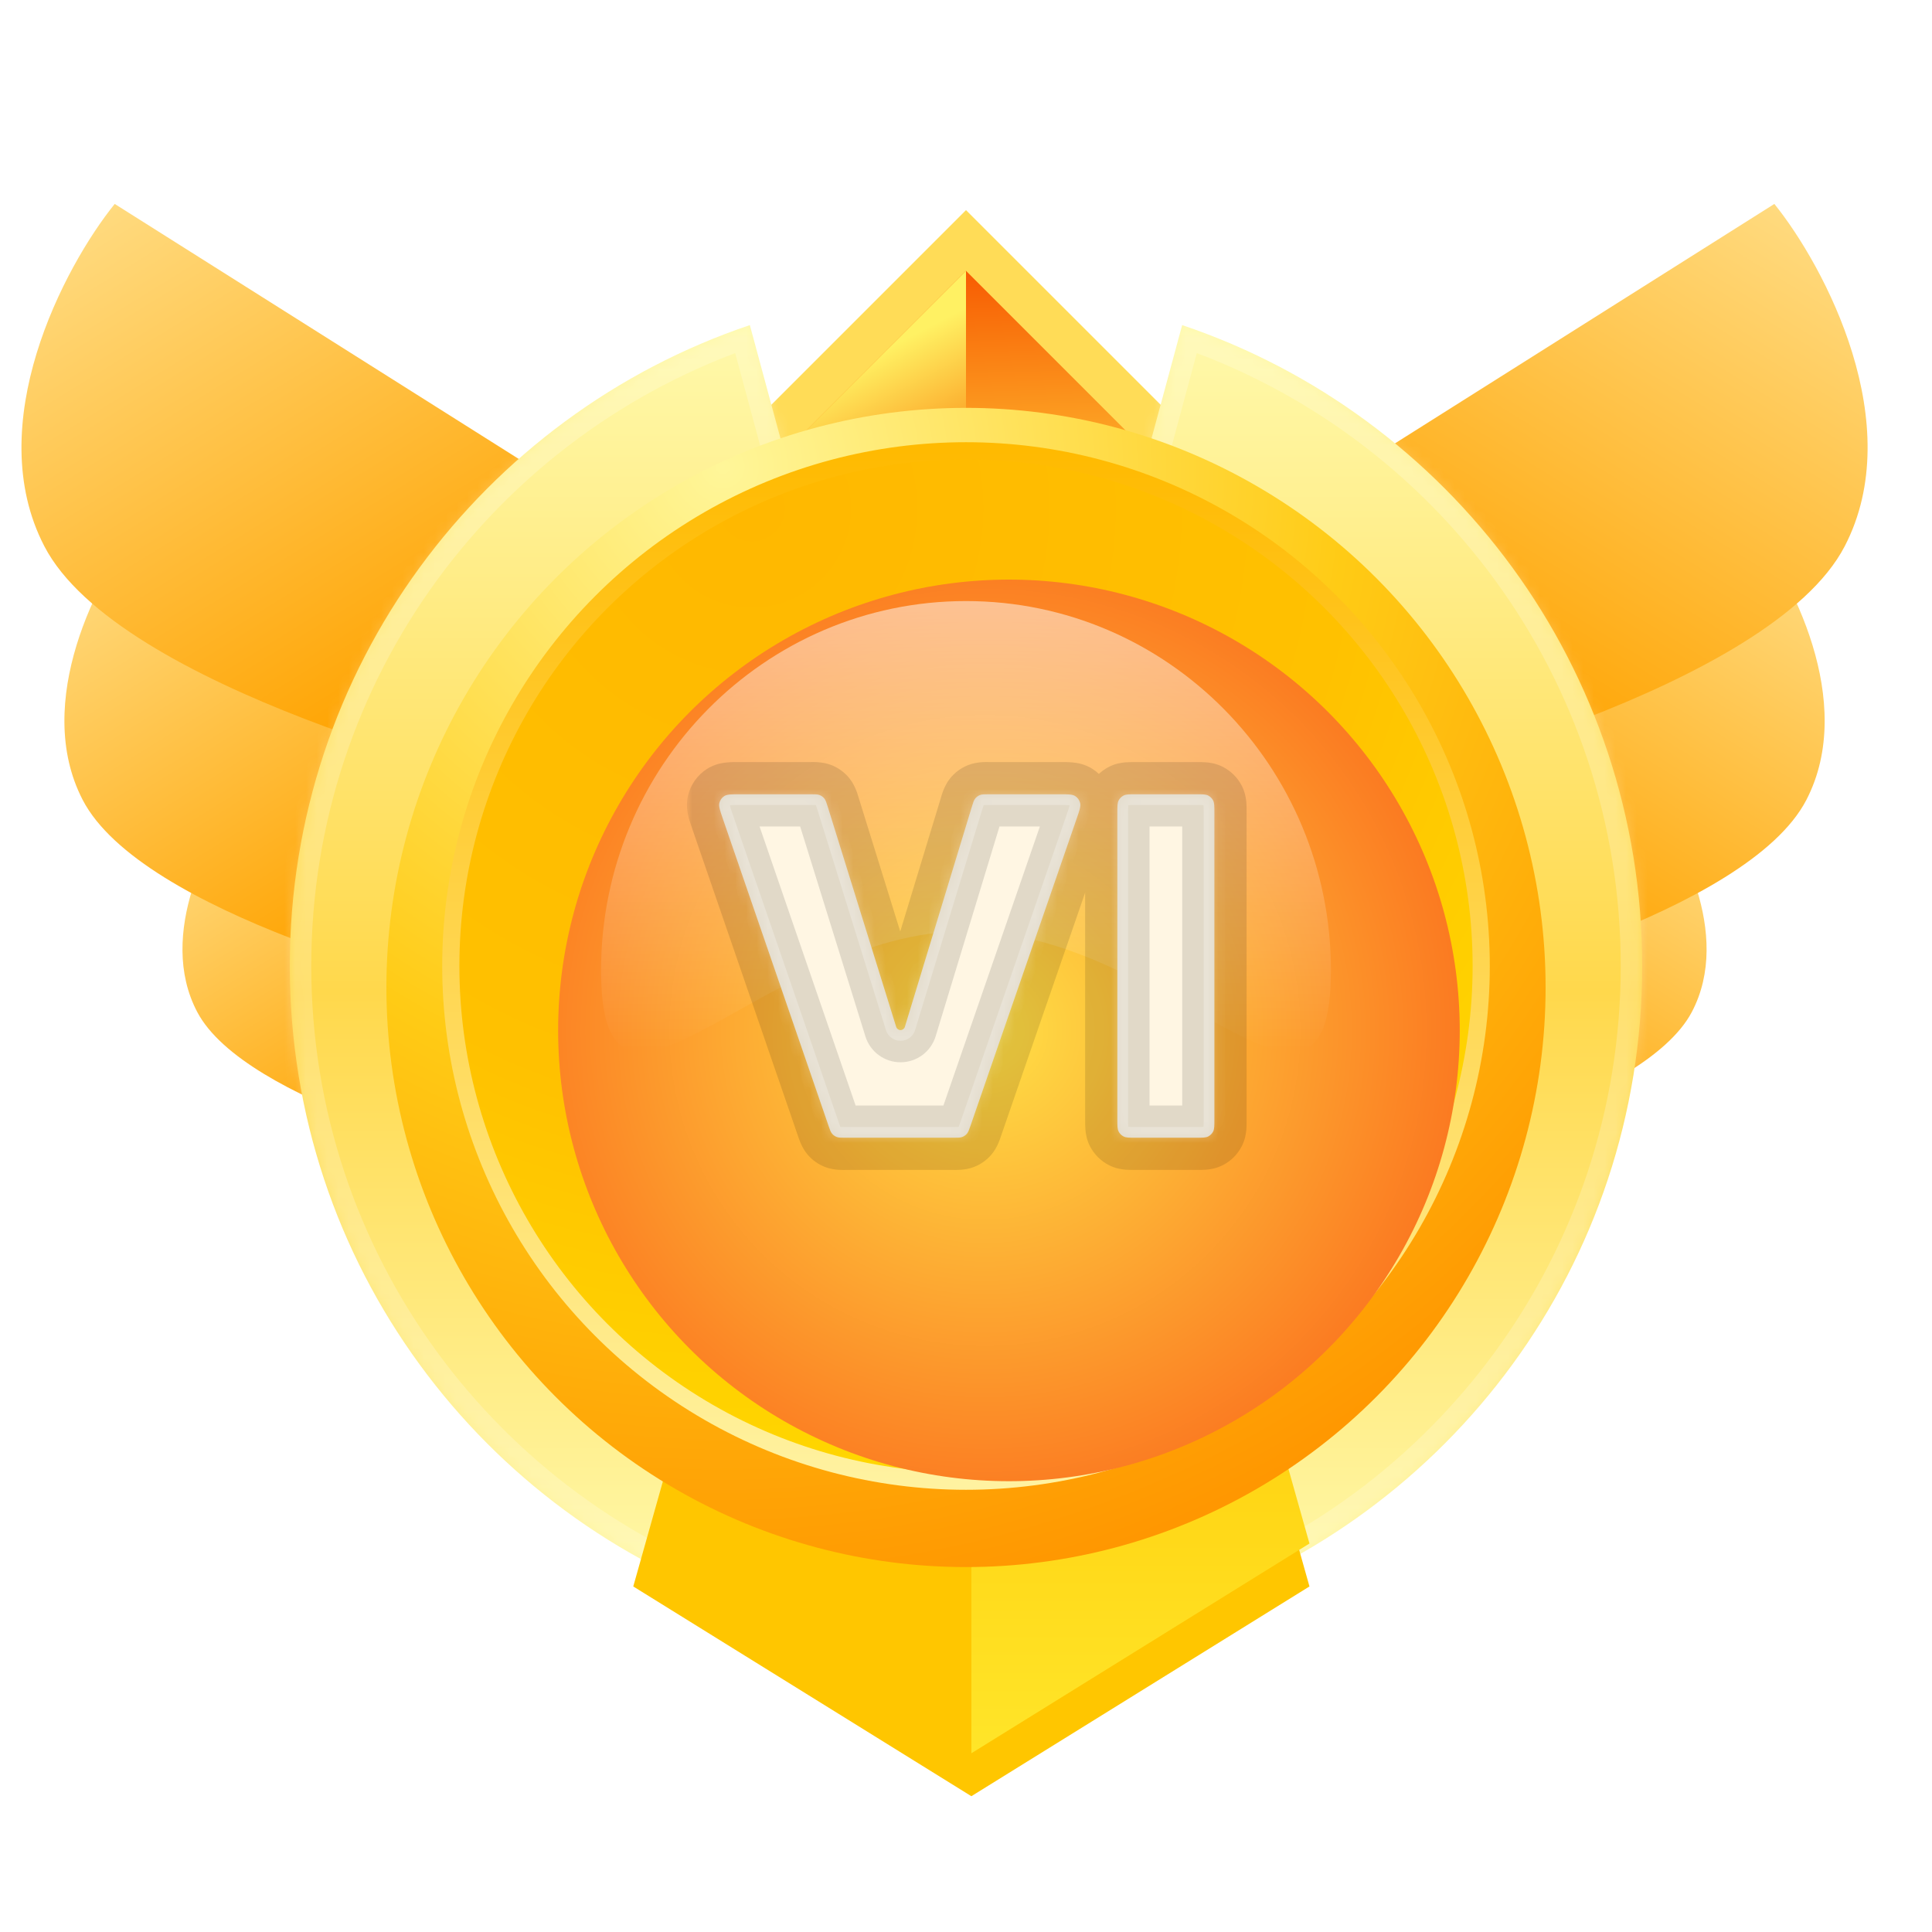 <svg width="180" height="180" viewBox="0 0 180 180" fill="none" xmlns="http://www.w3.org/2000/svg">
<mask id="mask0_43_16989" style="mask-type:alpha" maskUnits="userSpaceOnUse" x="0" y="0" width="180" height="180">
<rect width="180" height="180" fill="#D9D9D9"/>
</mask>
<g mask="url(#mask0_43_16989)">
<g filter="url(#filter0_ii_43_16989)">
<path d="M159.616 114.3C163.445 107.069 158.436 97.733 155.37 94L126 112.2L128.831 129C132.369 128.3 155.167 122.7 159.616 114.3Z" fill="url(#paint0_linear_43_16989)"/>
</g>
<g filter="url(#filter1_ii_43_16989)">
<path d="M170.299 94.52C175.004 85.429 168.85 73.693 165.083 69L129 91.88L132.478 113C136.825 112.12 164.834 105.08 170.299 94.52Z" fill="url(#paint1_linear_43_16989)"/>
</g>
<g filter="url(#filter2_ii_43_16989)">
<path d="M173.864 70.9C179.773 59.536 172.045 44.867 167.313 39L122 67.6L126.368 94C131.827 92.9 167.001 84.1 173.864 70.9Z" fill="url(#paint2_linear_43_16989)"/>
</g>
<g filter="url(#filter3_ii_43_16989)">
<path d="M20.384 114.3C16.555 107.069 21.564 97.733 24.63 94L54 112.2L51.169 129C47.631 128.3 24.833 122.7 20.384 114.3Z" fill="url(#paint3_linear_43_16989)"/>
</g>
<g filter="url(#filter4_ii_43_16989)">
<path d="M9.701 94.52C4.996 85.429 11.15 73.693 14.917 69L51 91.88L47.522 113C43.175 112.12 15.166 105.08 9.701 94.52Z" fill="url(#paint4_linear_43_16989)"/>
</g>
<g filter="url(#filter5_ii_43_16989)">
<path d="M6.136 70.9C0.227 59.536 7.955 44.867 12.687 39L58 67.6L53.633 94C48.173 92.9 12.999 84.1 6.136 70.9Z" fill="url(#paint5_linear_43_16989)"/>
</g>
<path d="M136.198 113.572L90 159.77L43.803 113.572H136.198Z" fill="url(#paint6_linear_43_16989)"/>
<path d="M136.198 113.572L90 159.77L90 113.572H136.198Z" fill="url(#paint7_linear_43_16989)"/>
<path d="M43.802 73.43H38.974L42.388 70.016L88.586 23.818L90 22.404L91.414 23.818L137.612 70.016L141.026 73.43H136.198H43.802Z" fill="url(#paint8_linear_43_16989)" stroke="#FFDC57" stroke-width="4"/>
<path d="M43.802 71.43L90 25.232L90 71.43H43.802Z" fill="url(#paint9_linear_43_16989)"/>
<mask id="path-12-inside-1_43_16989" fill="white">
<path fill-rule="evenodd" clip-rule="evenodd" d="M69.862 30.289C44.944 38.69 27 62.25 27 90.002C27 117.753 44.944 141.314 69.861 149.714L86 90.002L69.862 30.289ZM110.139 149.714C135.057 141.314 153 117.753 153 90.002C153 62.25 135.057 38.69 110.139 30.289L94 90.002L110.139 149.714Z"/>
</mask>
<path fill-rule="evenodd" clip-rule="evenodd" d="M69.862 30.289C44.944 38.69 27 62.25 27 90.002C27 117.753 44.944 141.314 69.861 149.714L86 90.002L69.862 30.289ZM110.139 149.714C135.057 141.314 153 117.753 153 90.002C153 62.25 135.057 38.69 110.139 30.289L94 90.002L110.139 149.714Z" fill="url(#paint10_linear_43_16989)"/>
<path d="M69.862 30.289L71.792 29.767L71.237 27.715L69.222 28.394L69.862 30.289ZM69.861 149.714L69.222 151.609L71.237 152.289L71.792 150.236L69.861 149.714ZM86 90.002L87.931 90.523L88.072 90.002L87.931 89.48L86 90.002ZM110.139 149.714L108.208 150.236L108.763 152.289L110.778 151.609L110.139 149.714ZM110.139 30.289L110.777 28.394L108.763 27.715L108.208 29.767L110.139 30.289ZM94 90.002L92.069 89.48L91.928 90.002L92.069 90.523L94 90.002ZM29 90.002C29 63.134 46.371 40.319 70.5 32.184L69.222 28.394C43.516 37.06 25 61.366 25 90.002H29ZM70.5 147.819C46.371 139.684 29 116.869 29 90.002H25C25 118.637 43.516 142.943 69.222 151.609L70.5 147.819ZM71.792 150.236L87.931 90.523L84.069 89.48L67.931 149.192L71.792 150.236ZM87.931 89.48L71.792 29.767L67.931 30.811L84.069 90.523L87.931 89.48ZM151 90.002C151 116.869 133.629 139.684 109.5 147.819L110.778 151.609C136.484 142.943 155 118.637 155 90.002H151ZM109.5 32.184C133.629 40.319 151 63.134 151 90.002H155C155 61.366 136.484 37.06 110.777 28.394L109.5 32.184ZM108.208 29.767L92.069 89.48L95.931 90.523L112.069 30.811L108.208 29.767ZM92.069 90.523L108.208 150.236L112.069 149.192L95.931 89.48L92.069 90.523Z" fill="white" fill-opacity="0.2" mask="url(#path-12-inside-1_43_16989)"/>
<g filter="url(#filter6_d_43_16989)">
<path d="M68.042 111.723H112.958L122 143.806L90.5 163.348L59 143.806L68.042 111.723Z" fill="#FFC600"/>
</g>
<path d="M90.5 111.723H112.958L122 143.806L90.5 163.348L90.5 111.723Z" fill="url(#paint11_linear_43_16989)"/>
<g filter="url(#filter7_d_43_16989)">
<circle cx="90" cy="90" r="54" fill="url(#paint12_radial_43_16989)"/>
</g>
<circle cx="90" cy="90" r="48" fill="url(#paint13_radial_43_16989)" stroke="url(#paint14_linear_43_16989)" stroke-width="1.6"/>
<g filter="url(#filter8_i_43_16989)">
<circle cx="90" cy="90" r="42" fill="url(#paint15_radial_43_16989)"/>
</g>
<path opacity="0.5" d="M124 90.407C124 109.409 108.778 86.758 90 86.758C71.222 86.758 56 109.409 56 90.407C56 71.404 71.222 56 90 56C108.778 56 124 71.404 124 90.407Z" fill="url(#paint16_linear_43_16989)"/>
<mask id="path-20-outside-2_43_16989" maskUnits="userSpaceOnUse" x="64" y="70" width="53" height="40" fill="black">
<rect fill="white" x="64" y="70" width="53" height="40"/>
<path fill-rule="evenodd" clip-rule="evenodd" d="M77.18 104.849C77.322 105.263 77.393 105.47 77.523 105.623C77.638 105.758 77.784 105.863 77.949 105.927C78.136 106 78.355 106 78.793 106H88.817C89.254 106 89.473 106 89.66 105.927C89.825 105.863 89.971 105.759 90.086 105.624C90.216 105.471 90.287 105.264 90.43 104.851L100.312 76.264C100.576 75.501 100.708 75.119 100.634 74.815C100.569 74.549 100.405 74.317 100.174 74.169C99.911 74 99.507 74 98.699 74H92.163C91.709 74 91.482 74 91.291 74.077C91.121 74.145 90.972 74.256 90.858 74.398C90.728 74.558 90.662 74.776 90.53 75.21L84.304 95.67C84.25 95.848 84.086 95.97 83.899 95.97C83.714 95.97 83.55 95.85 83.495 95.672L77.131 75.2C76.997 74.769 76.93 74.554 76.801 74.394C76.686 74.253 76.538 74.144 76.369 74.076C76.178 74 75.953 74 75.501 74H68.954C68.147 74 67.744 74 67.481 74.169C67.25 74.317 67.085 74.548 67.02 74.814C66.946 75.118 67.078 75.499 67.34 76.262L77.18 104.849ZM104.101 104.293C104.101 104.891 104.101 105.189 104.217 105.418C104.32 105.618 104.483 105.781 104.683 105.884C104.912 106 105.21 106 105.808 106H111.437C112.034 106 112.333 106 112.561 105.884C112.761 105.781 112.925 105.618 113.027 105.418C113.143 105.189 113.143 104.891 113.143 104.293V75.707C113.143 75.109 113.143 74.811 113.027 74.582C112.925 74.382 112.761 74.219 112.561 74.116C112.333 74 112.034 74 111.437 74H105.808C105.21 74 104.912 74 104.683 74.116C104.483 74.219 104.32 74.382 104.217 74.582C104.101 74.811 104.101 75.109 104.101 75.707V104.293Z"/>
</mask>
<path fill-rule="evenodd" clip-rule="evenodd" d="M77.18 104.849C77.322 105.263 77.393 105.47 77.523 105.623C77.638 105.758 77.784 105.863 77.949 105.927C78.136 106 78.355 106 78.793 106H88.817C89.254 106 89.473 106 89.66 105.927C89.825 105.863 89.971 105.759 90.086 105.624C90.216 105.471 90.287 105.264 90.43 104.851L100.312 76.264C100.576 75.501 100.708 75.119 100.634 74.815C100.569 74.549 100.405 74.317 100.174 74.169C99.911 74 99.507 74 98.699 74H92.163C91.709 74 91.482 74 91.291 74.077C91.121 74.145 90.972 74.256 90.858 74.398C90.728 74.558 90.662 74.776 90.53 75.21L84.304 95.67C84.25 95.848 84.086 95.97 83.899 95.97C83.714 95.97 83.55 95.85 83.495 95.672L77.131 75.2C76.997 74.769 76.93 74.554 76.801 74.394C76.686 74.253 76.538 74.144 76.369 74.076C76.178 74 75.953 74 75.501 74H68.954C68.147 74 67.744 74 67.481 74.169C67.25 74.317 67.085 74.548 67.02 74.814C66.946 75.118 67.078 75.499 67.34 76.262L77.18 104.849ZM104.101 104.293C104.101 104.891 104.101 105.189 104.217 105.418C104.32 105.618 104.483 105.781 104.683 105.884C104.912 106 105.21 106 105.808 106H111.437C112.034 106 112.333 106 112.561 105.884C112.761 105.781 112.925 105.618 113.027 105.418C113.143 105.189 113.143 104.891 113.143 104.293V75.707C113.143 75.109 113.143 74.811 113.027 74.582C112.925 74.382 112.761 74.219 112.561 74.116C112.333 74 112.034 74 111.437 74H105.808C105.21 74 104.912 74 104.683 74.116C104.483 74.219 104.32 74.382 104.217 74.582C104.101 74.811 104.101 75.109 104.101 75.707V104.293Z" fill="#FFF6E3"/>
<path d="M104.683 74.116L103.321 71.443L104.683 74.116ZM104.217 74.582L101.544 73.22L104.217 74.582ZM113.027 74.582L115.7 73.22L113.027 74.582ZM112.561 74.116L113.923 71.443L112.561 74.116ZM104.683 105.884L103.321 108.557L104.683 105.884ZM104.217 105.418L101.544 106.78L104.217 105.418ZM112.561 105.884L113.923 108.557L112.561 105.884ZM113.027 105.418L115.7 106.78L113.027 105.418ZM77.131 75.2L74.266 76.091L77.131 75.2ZM76.801 74.394L79.129 72.503L76.801 74.394ZM76.369 74.076L75.254 76.862L76.369 74.076ZM83.495 95.672L86.36 94.782L83.495 95.672ZM84.304 95.67L87.174 96.543L84.304 95.67ZM91.291 74.077L92.411 76.86L91.291 74.077ZM90.53 75.21L87.66 74.337L90.53 75.21ZM90.858 74.398L88.522 72.516L90.858 74.398ZM100.312 76.264L97.477 75.284L100.312 76.264ZM100.634 74.815L103.549 74.107L100.634 74.815ZM100.174 74.169L98.552 76.693L100.174 74.169ZM77.949 105.927L79.039 103.132L77.949 105.927ZM77.18 104.849L80.016 103.872L77.18 104.849ZM77.523 105.623L75.235 107.563L77.523 105.623ZM89.66 105.927L90.749 108.723L89.66 105.927ZM90.086 105.624L87.799 103.682L90.086 105.624ZM88.817 103H78.793V109H88.817V103ZM97.477 75.284L87.595 103.871L93.265 105.831L103.148 77.244L97.477 75.284ZM92.163 77H98.699V71H92.163V77ZM87.174 96.543L93.4 76.083L87.66 74.337L81.434 94.797L87.174 96.543ZM74.266 76.091L80.63 96.563L86.36 94.782L79.996 74.309L74.266 76.091ZM68.954 77H75.501V71H68.954V77ZM80.016 103.872L70.177 75.286L64.504 77.239L74.343 105.825L80.016 103.872ZM111.437 103H105.808V109H111.437V103ZM110.143 75.707V104.293H116.143V75.707H110.143ZM105.808 77H111.437V71H105.808V77ZM107.101 104.293V75.707H101.101V104.293H107.101ZM105.808 71C105.559 71 105.191 70.998 104.863 71.025C104.499 71.054 103.929 71.134 103.321 71.443L106.045 76.789C105.666 76.983 105.359 77.004 105.351 77.005C105.346 77.005 105.372 77.003 105.459 77.001C105.546 77 105.652 77 105.808 77V71ZM107.101 75.707C107.101 75.55 107.101 75.445 107.102 75.358C107.104 75.271 107.106 75.245 107.106 75.25C107.105 75.258 107.084 75.565 106.89 75.944L101.544 73.22C101.235 73.828 101.155 74.398 101.126 74.762C101.099 75.09 101.101 75.457 101.101 75.707H107.101ZM103.321 71.443C102.556 71.833 101.934 72.455 101.544 73.22L106.89 75.944C106.705 76.308 106.409 76.604 106.045 76.789L103.321 71.443ZM116.143 75.707C116.143 75.457 116.146 75.09 116.119 74.762C116.089 74.398 116.009 73.828 115.7 73.22L110.354 75.944C110.161 75.565 110.139 75.258 110.139 75.25C110.138 75.245 110.14 75.271 110.142 75.358C110.143 75.445 110.143 75.55 110.143 75.707H116.143ZM111.437 77C111.593 77 111.698 77 111.785 77.001C111.872 77.003 111.898 77.005 111.893 77.005C111.885 77.004 111.578 76.983 111.199 76.789L113.923 71.443C113.315 71.134 112.745 71.054 112.381 71.025C112.053 70.998 111.686 71 111.437 71V77ZM115.7 73.22C115.31 72.455 114.688 71.833 113.923 71.443L111.199 76.789C110.835 76.604 110.539 76.308 110.354 75.944L115.7 73.22ZM105.808 103C105.652 103 105.546 103 105.459 102.999C105.372 102.997 105.346 102.995 105.351 102.995C105.359 102.996 105.666 103.017 106.045 103.211L103.321 108.557C103.929 108.866 104.499 108.946 104.863 108.976C105.191 109.002 105.559 109 105.808 109V103ZM101.101 104.293C101.101 104.543 101.099 104.91 101.126 105.238C101.155 105.602 101.235 106.172 101.544 106.78L106.89 104.056C107.084 104.435 107.105 104.742 107.106 104.75C107.106 104.755 107.104 104.729 107.102 104.642C107.101 104.555 107.101 104.45 107.101 104.293H101.101ZM106.045 103.211C106.409 103.396 106.705 103.692 106.89 104.056L101.544 106.78C101.934 107.545 102.556 108.167 103.321 108.557L106.045 103.211ZM111.437 109C111.686 109 112.053 109.002 112.381 108.976C112.745 108.946 113.315 108.866 113.923 108.557L111.199 103.211C111.578 103.017 111.885 102.996 111.893 102.995C111.898 102.995 111.872 102.997 111.785 102.999C111.698 103 111.593 103 111.437 103V109ZM110.143 104.293C110.143 104.45 110.143 104.555 110.142 104.642C110.14 104.729 110.138 104.755 110.139 104.75C110.139 104.742 110.161 104.435 110.354 104.056L115.7 106.78C116.009 106.172 116.089 105.602 116.119 105.238C116.146 104.91 116.143 104.543 116.143 104.293H110.143ZM113.923 108.557C114.688 108.167 115.31 107.545 115.7 106.78L110.354 104.056C110.539 103.692 110.835 103.396 111.199 103.211L113.923 108.557ZM68.954 71C68.607 71 68.145 70.997 67.744 71.033C67.329 71.071 66.593 71.174 65.86 71.644L69.101 76.694C68.865 76.845 68.647 76.925 68.495 76.966C68.356 77.004 68.27 77.01 68.283 77.009C68.294 77.008 68.346 77.004 68.471 77.002C68.596 77 68.745 77 68.954 77V71ZM70.177 75.286C70.109 75.088 70.061 74.947 70.022 74.829C69.983 74.709 69.97 74.659 69.967 74.648C69.964 74.635 69.986 74.719 69.996 74.863C70.006 75.02 70.002 75.252 69.935 75.525L64.106 74.103C63.9 74.95 64.042 75.68 64.141 76.084C64.238 76.475 64.391 76.911 64.504 77.239L70.177 75.286ZM65.86 71.644C64.981 72.209 64.353 73.089 64.106 74.103L69.935 75.525C69.817 76.007 69.519 76.425 69.101 76.694L65.86 71.644ZM79.996 74.309C79.94 74.129 79.712 73.22 79.129 72.503L74.472 76.286C74.266 76.032 74.179 75.811 74.168 75.784C74.164 75.772 74.169 75.785 74.189 75.844C74.208 75.904 74.231 75.977 74.266 76.091L79.996 74.309ZM75.501 77C75.62 77 75.697 77 75.76 77.001C75.822 77.002 75.836 77.003 75.824 77.002C75.794 77 75.557 76.983 75.254 76.862L77.484 71.291C76.626 70.948 75.691 71 75.501 71V77ZM79.129 72.503C78.693 71.965 78.127 71.549 77.484 71.291L75.254 76.862C74.949 76.739 74.68 76.541 74.472 76.286L79.129 72.503ZM83.899 92.97C85.028 92.97 86.025 93.704 86.36 94.782L80.63 96.563C81.076 97.995 82.4 98.97 83.899 98.97V92.97ZM81.434 94.797C81.764 93.712 82.765 92.97 83.899 92.97V98.97C85.406 98.97 86.736 97.985 87.174 96.543L81.434 94.797ZM92.163 71C91.973 71 91.032 70.947 90.171 71.294L92.411 76.86C92.106 76.983 91.868 77 91.838 77.002C91.827 77.003 91.84 77.002 91.903 77.001C91.967 77 92.044 77 92.163 77V71ZM93.4 76.083C93.435 75.969 93.458 75.895 93.477 75.835C93.496 75.775 93.501 75.762 93.497 75.773C93.487 75.801 93.401 76.023 93.195 76.279L88.522 72.516C87.939 73.239 87.716 74.154 87.66 74.337L93.4 76.083ZM90.171 71.294C89.525 71.554 88.958 71.974 88.522 72.516L93.195 76.279C92.987 76.537 92.717 76.737 92.411 76.86L90.171 71.294ZM103.148 77.244C103.261 76.916 103.415 76.48 103.512 76.089C103.612 75.685 103.755 74.954 103.549 74.107L97.719 75.523C97.653 75.25 97.648 75.018 97.659 74.861C97.668 74.717 97.691 74.633 97.688 74.646C97.685 74.657 97.672 74.707 97.633 74.827C97.594 74.945 97.545 75.086 97.477 75.284L103.148 77.244ZM98.699 77C98.909 77 99.058 77 99.182 77.002C99.308 77.004 99.36 77.008 99.371 77.009C99.385 77.01 99.298 77.004 99.159 76.966C99.007 76.925 98.789 76.845 98.552 76.693L101.796 71.645C101.062 71.174 100.325 71.071 99.91 71.033C99.509 70.997 99.046 71 98.699 71V77ZM103.549 74.107C103.303 73.092 102.675 72.21 101.796 71.645L98.552 76.693C98.135 76.425 97.836 76.006 97.719 75.523L103.549 74.107ZM78.793 103C78.678 103 78.604 103 78.543 102.999C78.483 102.998 78.47 102.997 78.482 102.998C78.513 103 78.743 103.017 79.039 103.132L76.859 108.722C77.699 109.05 78.608 109 78.793 109V103ZM74.343 105.825C74.403 106 74.652 106.876 75.235 107.563L79.811 103.683C80.017 103.925 80.108 104.138 80.119 104.166C80.124 104.177 80.119 104.166 80.098 104.109C80.078 104.051 80.054 103.981 80.016 103.872L74.343 105.825ZM79.039 103.132C79.338 103.249 79.604 103.438 79.811 103.683L75.235 107.563C75.672 108.079 76.23 108.477 76.859 108.722L79.039 103.132ZM88.817 109C89.002 109 89.91 109.049 90.749 108.723L88.571 103.132C88.867 103.017 89.097 103 89.127 102.998C89.14 102.997 89.127 102.998 89.067 102.999C89.006 103 88.932 103 88.817 103V109ZM87.595 103.871C87.557 103.98 87.533 104.05 87.512 104.107C87.492 104.163 87.486 104.175 87.491 104.164C87.503 104.135 87.594 103.923 87.799 103.682L92.372 107.566C92.955 106.88 93.205 106.006 93.265 105.831L87.595 103.871ZM90.749 108.723C91.377 108.478 91.935 108.08 92.372 107.566L87.799 103.682C88.007 103.437 88.272 103.248 88.571 103.132L90.749 108.723Z" fill="black" fill-opacity="0.12" style="mix-blend-mode:plus-darker" mask="url(#path-20-outside-2_43_16989)"/>
<mask id="path-22-inside-3_43_16989" fill="white">
<path fill-rule="evenodd" clip-rule="evenodd" d="M77.18 104.849C77.322 105.263 77.393 105.47 77.523 105.623C77.638 105.758 77.784 105.863 77.949 105.927C78.136 106 78.355 106 78.793 106H88.817C89.254 106 89.473 106 89.66 105.927C89.825 105.863 89.971 105.759 90.086 105.624C90.216 105.471 90.287 105.264 90.43 104.851L100.312 76.264C100.576 75.501 100.708 75.119 100.634 74.815C100.569 74.549 100.405 74.317 100.174 74.169C99.911 74 99.507 74 98.699 74H92.163C91.709 74 91.482 74 91.291 74.077C91.121 74.145 90.972 74.256 90.858 74.398C90.728 74.558 90.662 74.776 90.53 75.21L84.304 95.67C84.25 95.848 84.086 95.97 83.899 95.97C83.714 95.97 83.55 95.85 83.495 95.672L77.131 75.2C76.997 74.769 76.93 74.554 76.801 74.394C76.686 74.253 76.538 74.144 76.369 74.076C76.178 74 75.953 74 75.501 74H68.954C68.147 74 67.744 74 67.481 74.169C67.25 74.317 67.085 74.548 67.02 74.814C66.946 75.118 67.078 75.499 67.34 76.262L77.18 104.849ZM104.101 104.293C104.101 104.891 104.101 105.189 104.217 105.418C104.32 105.618 104.483 105.781 104.683 105.884C104.912 106 105.21 106 105.808 106H111.437C112.034 106 112.333 106 112.561 105.884C112.761 105.781 112.925 105.618 113.027 105.418C113.143 105.189 113.143 104.891 113.143 104.293V75.707C113.143 75.109 113.143 74.811 113.027 74.582C112.925 74.382 112.761 74.219 112.561 74.116C112.333 74 112.034 74 111.437 74H105.808C105.21 74 104.912 74 104.683 74.116C104.483 74.219 104.32 74.382 104.217 74.582C104.101 74.811 104.101 75.109 104.101 75.707V104.293Z"/>
</mask>
<path d="M104.683 74.116L104.229 73.225L104.683 74.116ZM104.217 74.582L103.326 74.128L104.217 74.582ZM113.027 74.582L113.918 74.128L113.027 74.582ZM112.561 74.116L113.015 73.225L112.561 74.116ZM104.683 105.884L104.229 106.775L104.683 105.884ZM104.217 105.418L103.326 105.872L104.217 105.418ZM112.561 105.884L113.015 106.775L112.561 105.884ZM113.027 105.418L113.918 105.872L113.027 105.418ZM77.131 75.2L76.176 75.497L77.131 75.2ZM76.801 74.394L77.577 73.764L76.801 74.394ZM76.369 74.076L75.997 75.005L76.369 74.076ZM83.495 95.672L84.45 95.376L83.495 95.672ZM84.304 95.67L85.261 95.961L84.304 95.67ZM91.291 74.077L91.664 75.005L91.291 74.077ZM90.53 75.21L89.574 74.919L90.53 75.21ZM90.858 74.398L90.079 73.77L90.858 74.398ZM100.312 76.264L99.367 75.938L100.312 76.264ZM100.634 74.815L101.606 74.579L100.634 74.815ZM100.174 74.169L99.634 75.011L100.174 74.169ZM77.949 105.927L78.312 104.995L77.949 105.927ZM77.18 104.849L78.125 104.523L77.18 104.849ZM77.523 105.623L76.76 106.27L77.523 105.623ZM89.66 105.927L90.023 106.859L89.66 105.927ZM90.086 105.624L89.324 104.976L90.086 105.624ZM88.817 105H78.793V107H88.817V105ZM99.367 75.938L89.485 104.524L91.375 105.178L101.257 76.591L99.367 75.938ZM92.163 75H98.699V73H92.163V75ZM85.261 95.961L91.487 75.501L89.574 74.919L83.348 95.379L85.261 95.961ZM76.176 75.497L82.54 95.969L84.45 95.376L78.086 74.903L76.176 75.497ZM68.954 75H75.501V73H68.954V75ZM78.125 104.523L68.286 75.937L66.395 76.588L76.234 105.174L78.125 104.523ZM111.437 105H105.808V107H111.437V105ZM112.143 75.707V104.293H114.143V75.707H112.143ZM105.808 75H111.437V73H105.808V75ZM105.101 104.293V75.707H103.101V104.293H105.101ZM105.808 73C105.526 73 105.254 72.999 105.026 73.018C104.786 73.037 104.508 73.083 104.229 73.225L105.137 75.007C105.087 75.033 105.073 75.021 105.189 75.011C105.316 75.001 105.493 75 105.808 75V73ZM105.101 75.707C105.101 75.391 105.102 75.215 105.112 75.088C105.122 74.972 105.134 74.986 105.108 75.036L103.326 74.128C103.184 74.407 103.138 74.685 103.119 74.925C103.1 75.153 103.101 75.424 103.101 75.707H105.101ZM104.229 73.225C103.841 73.423 103.524 73.74 103.326 74.128L105.108 75.036C105.115 75.024 105.125 75.014 105.137 75.007L104.229 73.225ZM114.143 75.707C114.143 75.424 114.144 75.153 114.125 74.925C114.106 74.685 114.06 74.407 113.918 74.128L112.136 75.036C112.11 74.986 112.122 74.972 112.132 75.088C112.142 75.215 112.143 75.391 112.143 75.707H114.143ZM111.437 75C111.752 75 111.928 75.001 112.056 75.011C112.172 75.021 112.157 75.033 112.107 75.007L113.015 73.225C112.736 73.083 112.458 73.037 112.219 73.018C111.99 72.999 111.719 73 111.437 73V75ZM113.918 74.128C113.72 73.74 113.404 73.423 113.015 73.225L112.107 75.007C112.119 75.014 112.13 75.024 112.136 75.036L113.918 74.128ZM105.808 105C105.493 105 105.316 104.999 105.189 104.989C105.073 104.979 105.087 104.967 105.137 104.993L104.229 106.775C104.508 106.917 104.786 106.963 105.026 106.982C105.254 107.001 105.526 107 105.808 107V105ZM103.101 104.293C103.101 104.576 103.1 104.847 103.119 105.075C103.138 105.315 103.184 105.593 103.326 105.872L105.108 104.964C105.134 105.014 105.122 105.029 105.112 104.912C105.102 104.785 105.101 104.609 105.101 104.293H103.101ZM105.137 104.993C105.125 104.986 105.115 104.976 105.108 104.964L103.326 105.872C103.524 106.26 103.841 106.577 104.229 106.775L105.137 104.993ZM111.437 107C111.719 107 111.99 107.001 112.219 106.982C112.458 106.963 112.736 106.917 113.015 106.775L112.107 104.993C112.157 104.967 112.172 104.979 112.056 104.989C111.928 104.999 111.752 105 111.437 105V107ZM112.143 104.293C112.143 104.609 112.142 104.785 112.132 104.912C112.122 105.029 112.11 105.014 112.136 104.964L113.918 105.872C114.06 105.593 114.106 105.315 114.125 105.075C114.144 104.847 114.143 104.576 114.143 104.293H112.143ZM113.015 106.775C113.404 106.577 113.72 106.26 113.918 105.872L112.136 104.964C112.13 104.976 112.119 104.986 112.107 104.993L113.015 106.775ZM68.954 73C68.57 73 68.214 72.999 67.924 73.025C67.629 73.052 67.272 73.114 66.94 73.328L68.021 75.011C67.952 75.055 67.929 75.033 68.103 75.017C68.282 75.001 68.532 75 68.954 75V73ZM68.286 75.937C68.148 75.537 68.068 75.301 68.025 75.127C67.983 74.957 68.011 74.971 67.992 75.051L66.049 74.577C65.956 74.96 66.012 75.318 66.083 75.605C66.153 75.888 66.269 76.224 66.395 76.588L68.286 75.937ZM66.94 73.328C66.494 73.614 66.175 74.061 66.049 74.577L67.992 75.051C67.996 75.034 68.006 75.02 68.021 75.011L66.94 73.328ZM78.086 74.903C77.978 74.556 77.857 74.109 77.577 73.764L76.024 75.025C75.999 74.993 76.003 74.982 76.032 75.058C76.066 75.146 76.105 75.268 76.176 75.497L78.086 74.903ZM75.501 75C75.741 75 75.869 75.001 75.963 75.007C76.044 75.013 76.035 75.02 75.997 75.005L76.741 73.148C76.328 72.983 75.865 73 75.501 73V75ZM77.577 73.764C77.355 73.491 77.067 73.279 76.741 73.148L75.997 75.005C76.008 75.009 76.017 75.016 76.024 75.025L77.577 73.764ZM83.899 94.97C84.152 94.97 84.375 95.135 84.45 95.376L82.54 95.969C82.725 96.565 83.276 96.97 83.899 96.97V94.97ZM83.348 95.379C83.421 95.136 83.645 94.97 83.899 94.97V96.97C84.526 96.97 85.079 96.561 85.261 95.961L83.348 95.379ZM92.163 73C91.797 73 91.332 72.982 90.917 73.149L91.664 75.005C91.626 75.02 91.617 75.013 91.698 75.007C91.793 75.001 91.922 75 92.163 75V73ZM91.487 75.501C91.557 75.271 91.595 75.147 91.629 75.059C91.658 74.982 91.662 74.993 91.637 75.025L90.079 73.77C89.799 74.119 89.68 74.569 89.574 74.919L91.487 75.501ZM90.917 73.149C90.589 73.281 90.301 73.495 90.079 73.77L91.637 75.025C91.644 75.016 91.653 75.009 91.664 75.005L90.917 73.149ZM101.257 76.591C101.383 76.227 101.5 75.891 101.57 75.608C101.642 75.321 101.699 74.963 101.606 74.579L99.662 75.051C99.643 74.971 99.671 74.957 99.629 75.127C99.586 75.302 99.505 75.538 99.367 75.938L101.257 76.591ZM98.699 75C99.122 75 99.372 75.001 99.551 75.017C99.726 75.033 99.703 75.055 99.634 75.011L100.715 73.328C100.382 73.114 100.025 73.052 99.731 73.025C99.44 72.999 99.084 73 98.699 73V75ZM101.606 74.579C101.481 74.063 101.161 73.615 100.715 73.328L99.634 75.011C99.648 75.02 99.658 75.034 99.662 75.051L101.606 74.579ZM78.793 105C78.561 105 78.436 104.999 78.345 104.993C78.267 104.988 78.276 104.981 78.312 104.995L77.586 106.859C77.99 107.017 78.439 107 78.793 107V105ZM76.234 105.174C76.349 105.509 76.48 105.939 76.76 106.27L78.286 104.976C78.311 105.006 78.308 105.017 78.277 104.945C78.242 104.861 78.201 104.743 78.125 104.523L76.234 105.174ZM78.312 104.995C78.302 104.991 78.293 104.985 78.286 104.976L76.76 106.27C76.982 106.532 77.266 106.734 77.586 106.859L78.312 104.995ZM88.817 107C89.17 107 89.619 107.016 90.023 106.859L89.297 104.995C89.333 104.981 89.343 104.988 89.264 104.993C89.173 104.999 89.049 105 88.817 105V107ZM89.485 104.524C89.409 104.744 89.368 104.861 89.332 104.945C89.302 105.017 89.298 105.006 89.324 104.976L90.848 106.271C91.129 105.941 91.26 105.512 91.375 105.178L89.485 104.524ZM90.023 106.859C90.342 106.735 90.626 106.533 90.848 106.271L89.324 104.976C89.317 104.985 89.307 104.991 89.297 104.995L90.023 106.859Z" fill="white" fill-opacity="0.25" mask="url(#path-22-inside-3_43_16989)"/>
</g>
<defs>
<filter id="filter0_ii_43_16989" x="125" y="90" width="36" height="39" filterUnits="userSpaceOnUse" color-interpolation-filters="sRGB">
<feFlood flood-opacity="0" result="BackgroundImageFix"/>
<feBlend mode="normal" in="SourceGraphic" in2="BackgroundImageFix" result="shape"/>
<feColorMatrix in="SourceAlpha" type="matrix" values="0 0 0 0 0 0 0 0 0 0 0 0 0 0 0 0 0 0 127 0" result="hardAlpha"/>
<feOffset dx="-1" dy="-16"/>
<feGaussianBlur stdDeviation="0.5"/>
<feComposite in2="hardAlpha" operator="arithmetic" k2="-1" k3="1"/>
<feColorMatrix type="matrix" values="0 0 0 0 0.311 0 0 0 0 0.301 0 0 0 0 0.301 0 0 0 0.15 0"/>
<feBlend mode="color-burn" in2="shape" result="effect1_innerShadow_43_16989"/>
<feColorMatrix in="SourceAlpha" type="matrix" values="0 0 0 0 0 0 0 0 0 0 0 0 0 0 0 0 0 0 127 0" result="hardAlpha"/>
<feOffset dx="-1" dy="-4"/>
<feGaussianBlur stdDeviation="2"/>
<feComposite in2="hardAlpha" operator="arithmetic" k2="-1" k3="1"/>
<feColorMatrix type="matrix" values="0 0 0 0 0 0 0 0 0 0 0 0 0 0 0 0 0 0 0.5 0"/>
<feBlend mode="overlay" in2="effect1_innerShadow_43_16989" result="effect2_innerShadow_43_16989"/>
</filter>
<filter id="filter1_ii_43_16989" x="128" y="65" width="44" height="48" filterUnits="userSpaceOnUse" color-interpolation-filters="sRGB">
<feFlood flood-opacity="0" result="BackgroundImageFix"/>
<feBlend mode="normal" in="SourceGraphic" in2="BackgroundImageFix" result="shape"/>
<feColorMatrix in="SourceAlpha" type="matrix" values="0 0 0 0 0 0 0 0 0 0 0 0 0 0 0 0 0 0 127 0" result="hardAlpha"/>
<feOffset dx="-1" dy="-16"/>
<feGaussianBlur stdDeviation="0.5"/>
<feComposite in2="hardAlpha" operator="arithmetic" k2="-1" k3="1"/>
<feColorMatrix type="matrix" values="0 0 0 0 0.311 0 0 0 0 0.301 0 0 0 0 0.301 0 0 0 0.15 0"/>
<feBlend mode="color-burn" in2="shape" result="effect1_innerShadow_43_16989"/>
<feColorMatrix in="SourceAlpha" type="matrix" values="0 0 0 0 0 0 0 0 0 0 0 0 0 0 0 0 0 0 127 0" result="hardAlpha"/>
<feOffset dx="-1" dy="-4"/>
<feGaussianBlur stdDeviation="2"/>
<feComposite in2="hardAlpha" operator="arithmetic" k2="-1" k3="1"/>
<feColorMatrix type="matrix" values="0 0 0 0 0 0 0 0 0 0 0 0 0 0 0 0 0 0 0.5 0"/>
<feBlend mode="overlay" in2="effect1_innerShadow_43_16989" result="effect2_innerShadow_43_16989"/>
</filter>
<filter id="filter2_ii_43_16989" x="121" y="35" width="55" height="59" filterUnits="userSpaceOnUse" color-interpolation-filters="sRGB">
<feFlood flood-opacity="0" result="BackgroundImageFix"/>
<feBlend mode="normal" in="SourceGraphic" in2="BackgroundImageFix" result="shape"/>
<feColorMatrix in="SourceAlpha" type="matrix" values="0 0 0 0 0 0 0 0 0 0 0 0 0 0 0 0 0 0 127 0" result="hardAlpha"/>
<feOffset dx="-1" dy="-16"/>
<feGaussianBlur stdDeviation="0.5"/>
<feComposite in2="hardAlpha" operator="arithmetic" k2="-1" k3="1"/>
<feColorMatrix type="matrix" values="0 0 0 0 0.311 0 0 0 0 0.301 0 0 0 0 0.301 0 0 0 0.15 0"/>
<feBlend mode="color-burn" in2="shape" result="effect1_innerShadow_43_16989"/>
<feColorMatrix in="SourceAlpha" type="matrix" values="0 0 0 0 0 0 0 0 0 0 0 0 0 0 0 0 0 0 127 0" result="hardAlpha"/>
<feOffset dx="-1" dy="-4"/>
<feGaussianBlur stdDeviation="2"/>
<feComposite in2="hardAlpha" operator="arithmetic" k2="-1" k3="1"/>
<feColorMatrix type="matrix" values="0 0 0 0 0 0 0 0 0 0 0 0 0 0 0 0 0 0 0.5 0"/>
<feBlend mode="overlay" in2="effect1_innerShadow_43_16989" result="effect2_innerShadow_43_16989"/>
</filter>
<filter id="filter3_ii_43_16989" x="18" y="90" width="36" height="39" filterUnits="userSpaceOnUse" color-interpolation-filters="sRGB">
<feFlood flood-opacity="0" result="BackgroundImageFix"/>
<feBlend mode="normal" in="SourceGraphic" in2="BackgroundImageFix" result="shape"/>
<feColorMatrix in="SourceAlpha" type="matrix" values="0 0 0 0 0 0 0 0 0 0 0 0 0 0 0 0 0 0 127 0" result="hardAlpha"/>
<feOffset dx="-1" dy="-16"/>
<feGaussianBlur stdDeviation="0.5"/>
<feComposite in2="hardAlpha" operator="arithmetic" k2="-1" k3="1"/>
<feColorMatrix type="matrix" values="0 0 0 0 0.311 0 0 0 0 0.301 0 0 0 0 0.301 0 0 0 0.15 0"/>
<feBlend mode="color-burn" in2="shape" result="effect1_innerShadow_43_16989"/>
<feColorMatrix in="SourceAlpha" type="matrix" values="0 0 0 0 0 0 0 0 0 0 0 0 0 0 0 0 0 0 127 0" result="hardAlpha"/>
<feOffset dx="-1" dy="-4"/>
<feGaussianBlur stdDeviation="2"/>
<feComposite in2="hardAlpha" operator="arithmetic" k2="-1" k3="1"/>
<feColorMatrix type="matrix" values="0 0 0 0 0 0 0 0 0 0 0 0 0 0 0 0 0 0 0.5 0"/>
<feBlend mode="overlay" in2="effect1_innerShadow_43_16989" result="effect2_innerShadow_43_16989"/>
</filter>
<filter id="filter4_ii_43_16989" x="7" y="65" width="44" height="48" filterUnits="userSpaceOnUse" color-interpolation-filters="sRGB">
<feFlood flood-opacity="0" result="BackgroundImageFix"/>
<feBlend mode="normal" in="SourceGraphic" in2="BackgroundImageFix" result="shape"/>
<feColorMatrix in="SourceAlpha" type="matrix" values="0 0 0 0 0 0 0 0 0 0 0 0 0 0 0 0 0 0 127 0" result="hardAlpha"/>
<feOffset dx="-1" dy="-16"/>
<feGaussianBlur stdDeviation="0.5"/>
<feComposite in2="hardAlpha" operator="arithmetic" k2="-1" k3="1"/>
<feColorMatrix type="matrix" values="0 0 0 0 0.311 0 0 0 0 0.301 0 0 0 0 0.301 0 0 0 0.15 0"/>
<feBlend mode="color-burn" in2="shape" result="effect1_innerShadow_43_16989"/>
<feColorMatrix in="SourceAlpha" type="matrix" values="0 0 0 0 0 0 0 0 0 0 0 0 0 0 0 0 0 0 127 0" result="hardAlpha"/>
<feOffset dx="-1" dy="-4"/>
<feGaussianBlur stdDeviation="2"/>
<feComposite in2="hardAlpha" operator="arithmetic" k2="-1" k3="1"/>
<feColorMatrix type="matrix" values="0 0 0 0 0 0 0 0 0 0 0 0 0 0 0 0 0 0 0.5 0"/>
<feBlend mode="overlay" in2="effect1_innerShadow_43_16989" result="effect2_innerShadow_43_16989"/>
</filter>
<filter id="filter5_ii_43_16989" x="3" y="35" width="55" height="59" filterUnits="userSpaceOnUse" color-interpolation-filters="sRGB">
<feFlood flood-opacity="0" result="BackgroundImageFix"/>
<feBlend mode="normal" in="SourceGraphic" in2="BackgroundImageFix" result="shape"/>
<feColorMatrix in="SourceAlpha" type="matrix" values="0 0 0 0 0 0 0 0 0 0 0 0 0 0 0 0 0 0 127 0" result="hardAlpha"/>
<feOffset dx="-1" dy="-16"/>
<feGaussianBlur stdDeviation="0.5"/>
<feComposite in2="hardAlpha" operator="arithmetic" k2="-1" k3="1"/>
<feColorMatrix type="matrix" values="0 0 0 0 0.311 0 0 0 0 0.301 0 0 0 0 0.301 0 0 0 0.15 0"/>
<feBlend mode="color-burn" in2="shape" result="effect1_innerShadow_43_16989"/>
<feColorMatrix in="SourceAlpha" type="matrix" values="0 0 0 0 0 0 0 0 0 0 0 0 0 0 0 0 0 0 127 0" result="hardAlpha"/>
<feOffset dx="-1" dy="-4"/>
<feGaussianBlur stdDeviation="2"/>
<feComposite in2="hardAlpha" operator="arithmetic" k2="-1" k3="1"/>
<feColorMatrix type="matrix" values="0 0 0 0 0 0 0 0 0 0 0 0 0 0 0 0 0 0 0.5 0"/>
<feBlend mode="overlay" in2="effect1_innerShadow_43_16989" result="effect2_innerShadow_43_16989"/>
</filter>
<filter id="filter6_d_43_16989" x="55" y="111.723" width="71" height="59.625" filterUnits="userSpaceOnUse" color-interpolation-filters="sRGB">
<feFlood flood-opacity="0" result="BackgroundImageFix"/>
<feColorMatrix in="SourceAlpha" type="matrix" values="0 0 0 0 0 0 0 0 0 0 0 0 0 0 0 0 0 0 127 0" result="hardAlpha"/>
<feOffset dy="4"/>
<feGaussianBlur stdDeviation="2"/>
<feComposite in2="hardAlpha" operator="out"/>
<feColorMatrix type="matrix" values="0 0 0 0 0 0 0 0 0 0 0 0 0 0 0 0 0 0 0.25 0"/>
<feBlend mode="color-burn" in2="BackgroundImageFix" result="effect1_dropShadow_43_16989"/>
<feBlend mode="normal" in="SourceGraphic" in2="effect1_dropShadow_43_16989" result="shape"/>
</filter>
<filter id="filter7_d_43_16989" x="30" y="32" width="120" height="120" filterUnits="userSpaceOnUse" color-interpolation-filters="sRGB">
<feFlood flood-opacity="0" result="BackgroundImageFix"/>
<feColorMatrix in="SourceAlpha" type="matrix" values="0 0 0 0 0 0 0 0 0 0 0 0 0 0 0 0 0 0 127 0" result="hardAlpha"/>
<feOffset dy="2"/>
<feGaussianBlur stdDeviation="3"/>
<feComposite in2="hardAlpha" operator="out"/>
<feColorMatrix type="matrix" values="0 0 0 0 0 0 0 0 0 0 0 0 0 0 0 0 0 0 0.5 0"/>
<feBlend mode="color-burn" in2="BackgroundImageFix" result="effect1_dropShadow_43_16989"/>
<feBlend mode="normal" in="SourceGraphic" in2="effect1_dropShadow_43_16989" result="shape"/>
</filter>
<filter id="filter8_i_43_16989" x="48" y="48" width="88" height="90" filterUnits="userSpaceOnUse" color-interpolation-filters="sRGB">
<feFlood flood-opacity="0" result="BackgroundImageFix"/>
<feBlend mode="normal" in="SourceGraphic" in2="BackgroundImageFix" result="shape"/>
<feColorMatrix in="SourceAlpha" type="matrix" values="0 0 0 0 0 0 0 0 0 0 0 0 0 0 0 0 0 0 127 0" result="hardAlpha"/>
<feOffset dx="4" dy="6"/>
<feGaussianBlur stdDeviation="5"/>
<feComposite in2="hardAlpha" operator="arithmetic" k2="-1" k3="1"/>
<feColorMatrix type="matrix" values="0 0 0 0 0 0 0 0 0 0 0 0 0 0 0 0 0 0 0.2 0"/>
<feBlend mode="plus-darker" in2="shape" result="effect1_innerShadow_43_16989"/>
</filter>
<linearGradient id="paint0_linear_43_16989" x1="160.11" y1="94.772" x2="140.996" y2="126.291" gradientUnits="userSpaceOnUse">
<stop stop-color="#FFDD85"/>
<stop offset="1" stop-color="#FFA300"/>
</linearGradient>
<linearGradient id="paint1_linear_43_16989" x1="170.907" y1="69.971" x2="146.626" y2="109.1" gradientUnits="userSpaceOnUse">
<stop stop-color="#FFDD85"/>
<stop offset="1" stop-color="#FFA300"/>
</linearGradient>
<linearGradient id="paint2_linear_43_16989" x1="174.627" y1="40.213" x2="144.339" y2="89.25" gradientUnits="userSpaceOnUse">
<stop stop-color="#FFDD85"/>
<stop offset="1" stop-color="#FFA300"/>
</linearGradient>
<linearGradient id="paint3_linear_43_16989" x1="19.89" y1="94.772" x2="39.004" y2="126.291" gradientUnits="userSpaceOnUse">
<stop stop-color="#FFDD85"/>
<stop offset="1" stop-color="#FFA300"/>
</linearGradient>
<linearGradient id="paint4_linear_43_16989" x1="9.093" y1="69.971" x2="33.374" y2="109.1" gradientUnits="userSpaceOnUse">
<stop stop-color="#FFDD85"/>
<stop offset="1" stop-color="#FFA300"/>
</linearGradient>
<linearGradient id="paint5_linear_43_16989" x1="5.373" y1="40.213" x2="35.661" y2="89.25" gradientUnits="userSpaceOnUse">
<stop stop-color="#FFDD85"/>
<stop offset="1" stop-color="#FFA300"/>
</linearGradient>
<linearGradient id="paint6_linear_43_16989" x1="88.168" y1="160.816" x2="87.457" y2="136.671" gradientUnits="userSpaceOnUse">
<stop stop-color="#DCB6FF"/>
<stop offset="1" stop-color="#A35DFF"/>
</linearGradient>
<linearGradient id="paint7_linear_43_16989" x1="99.885" y1="151.229" x2="91.363" y2="141.997" gradientUnits="userSpaceOnUse">
<stop stop-color="#BC88FF"/>
<stop offset="1" stop-color="#5F24DA"/>
</linearGradient>
<linearGradient id="paint8_linear_43_16989" x1="91.832" y1="24.186" x2="92.543" y2="48.331" gradientUnits="userSpaceOnUse">
<stop stop-color="#F75700"/>
<stop offset="1" stop-color="#FFC634"/>
</linearGradient>
<linearGradient id="paint9_linear_43_16989" x1="80.115" y1="33.773" x2="87.5" y2="48" gradientUnits="userSpaceOnUse">
<stop stop-color="#FFF163"/>
<stop offset="1" stop-color="#F97300"/>
</linearGradient>
<linearGradient id="paint10_linear_43_16989" x1="90" y1="30.289" x2="90" y2="149.714" gradientUnits="userSpaceOnUse">
<stop stop-color="#FFF9AB"/>
<stop offset="0.52" stop-color="#FFD84C"/>
<stop offset="1" stop-color="#FFF9AB"/>
</linearGradient>
<linearGradient id="paint11_linear_43_16989" x1="106.25" y1="111.723" x2="106.25" y2="163.348" gradientUnits="userSpaceOnUse">
<stop stop-color="#FFC600"/>
<stop offset="1" stop-color="#FFE529"/>
</linearGradient>
<radialGradient id="paint12_radial_43_16989" cx="0" cy="0" r="1" gradientUnits="userSpaceOnUse" gradientTransform="translate(67.5 42) rotate(71.061) scale(107.838)">
<stop stop-color="#FFF699"/>
<stop offset="0.535" stop-color="#FFCB15"/>
<stop offset="1" stop-color="#FF9500"/>
</radialGradient>
<radialGradient id="paint13_radial_43_16989" cx="0" cy="0" r="1" gradientUnits="userSpaceOnUse" gradientTransform="translate(70 47.333) rotate(73.707) scale(94.46)">
<stop stop-color="#FFB800"/>
<stop offset="0.588" stop-color="#FFC100"/>
<stop offset="1" stop-color="#FFD900"/>
</radialGradient>
<linearGradient id="paint14_linear_43_16989" x1="90" y1="42" x2="90" y2="138" gradientUnits="userSpaceOnUse">
<stop stop-color="#FFBA01"/>
<stop offset="1" stop-color="#FFF2A0"/>
</linearGradient>
<radialGradient id="paint15_radial_43_16989" cx="0" cy="0" r="1" gradientUnits="userSpaceOnUse" gradientTransform="translate(87.75 90) rotate(76.551) scale(59.121)">
<stop stop-color="#FFE046"/>
<stop offset="1" stop-color="#FA5915"/>
</radialGradient>
<linearGradient id="paint16_linear_43_16989" x1="90" y1="56" x2="90" y2="98" gradientUnits="userSpaceOnUse">
<stop stop-color="white"/>
<stop offset="1" stop-color="white" stop-opacity="0"/>
</linearGradient>
</defs>
</svg>
